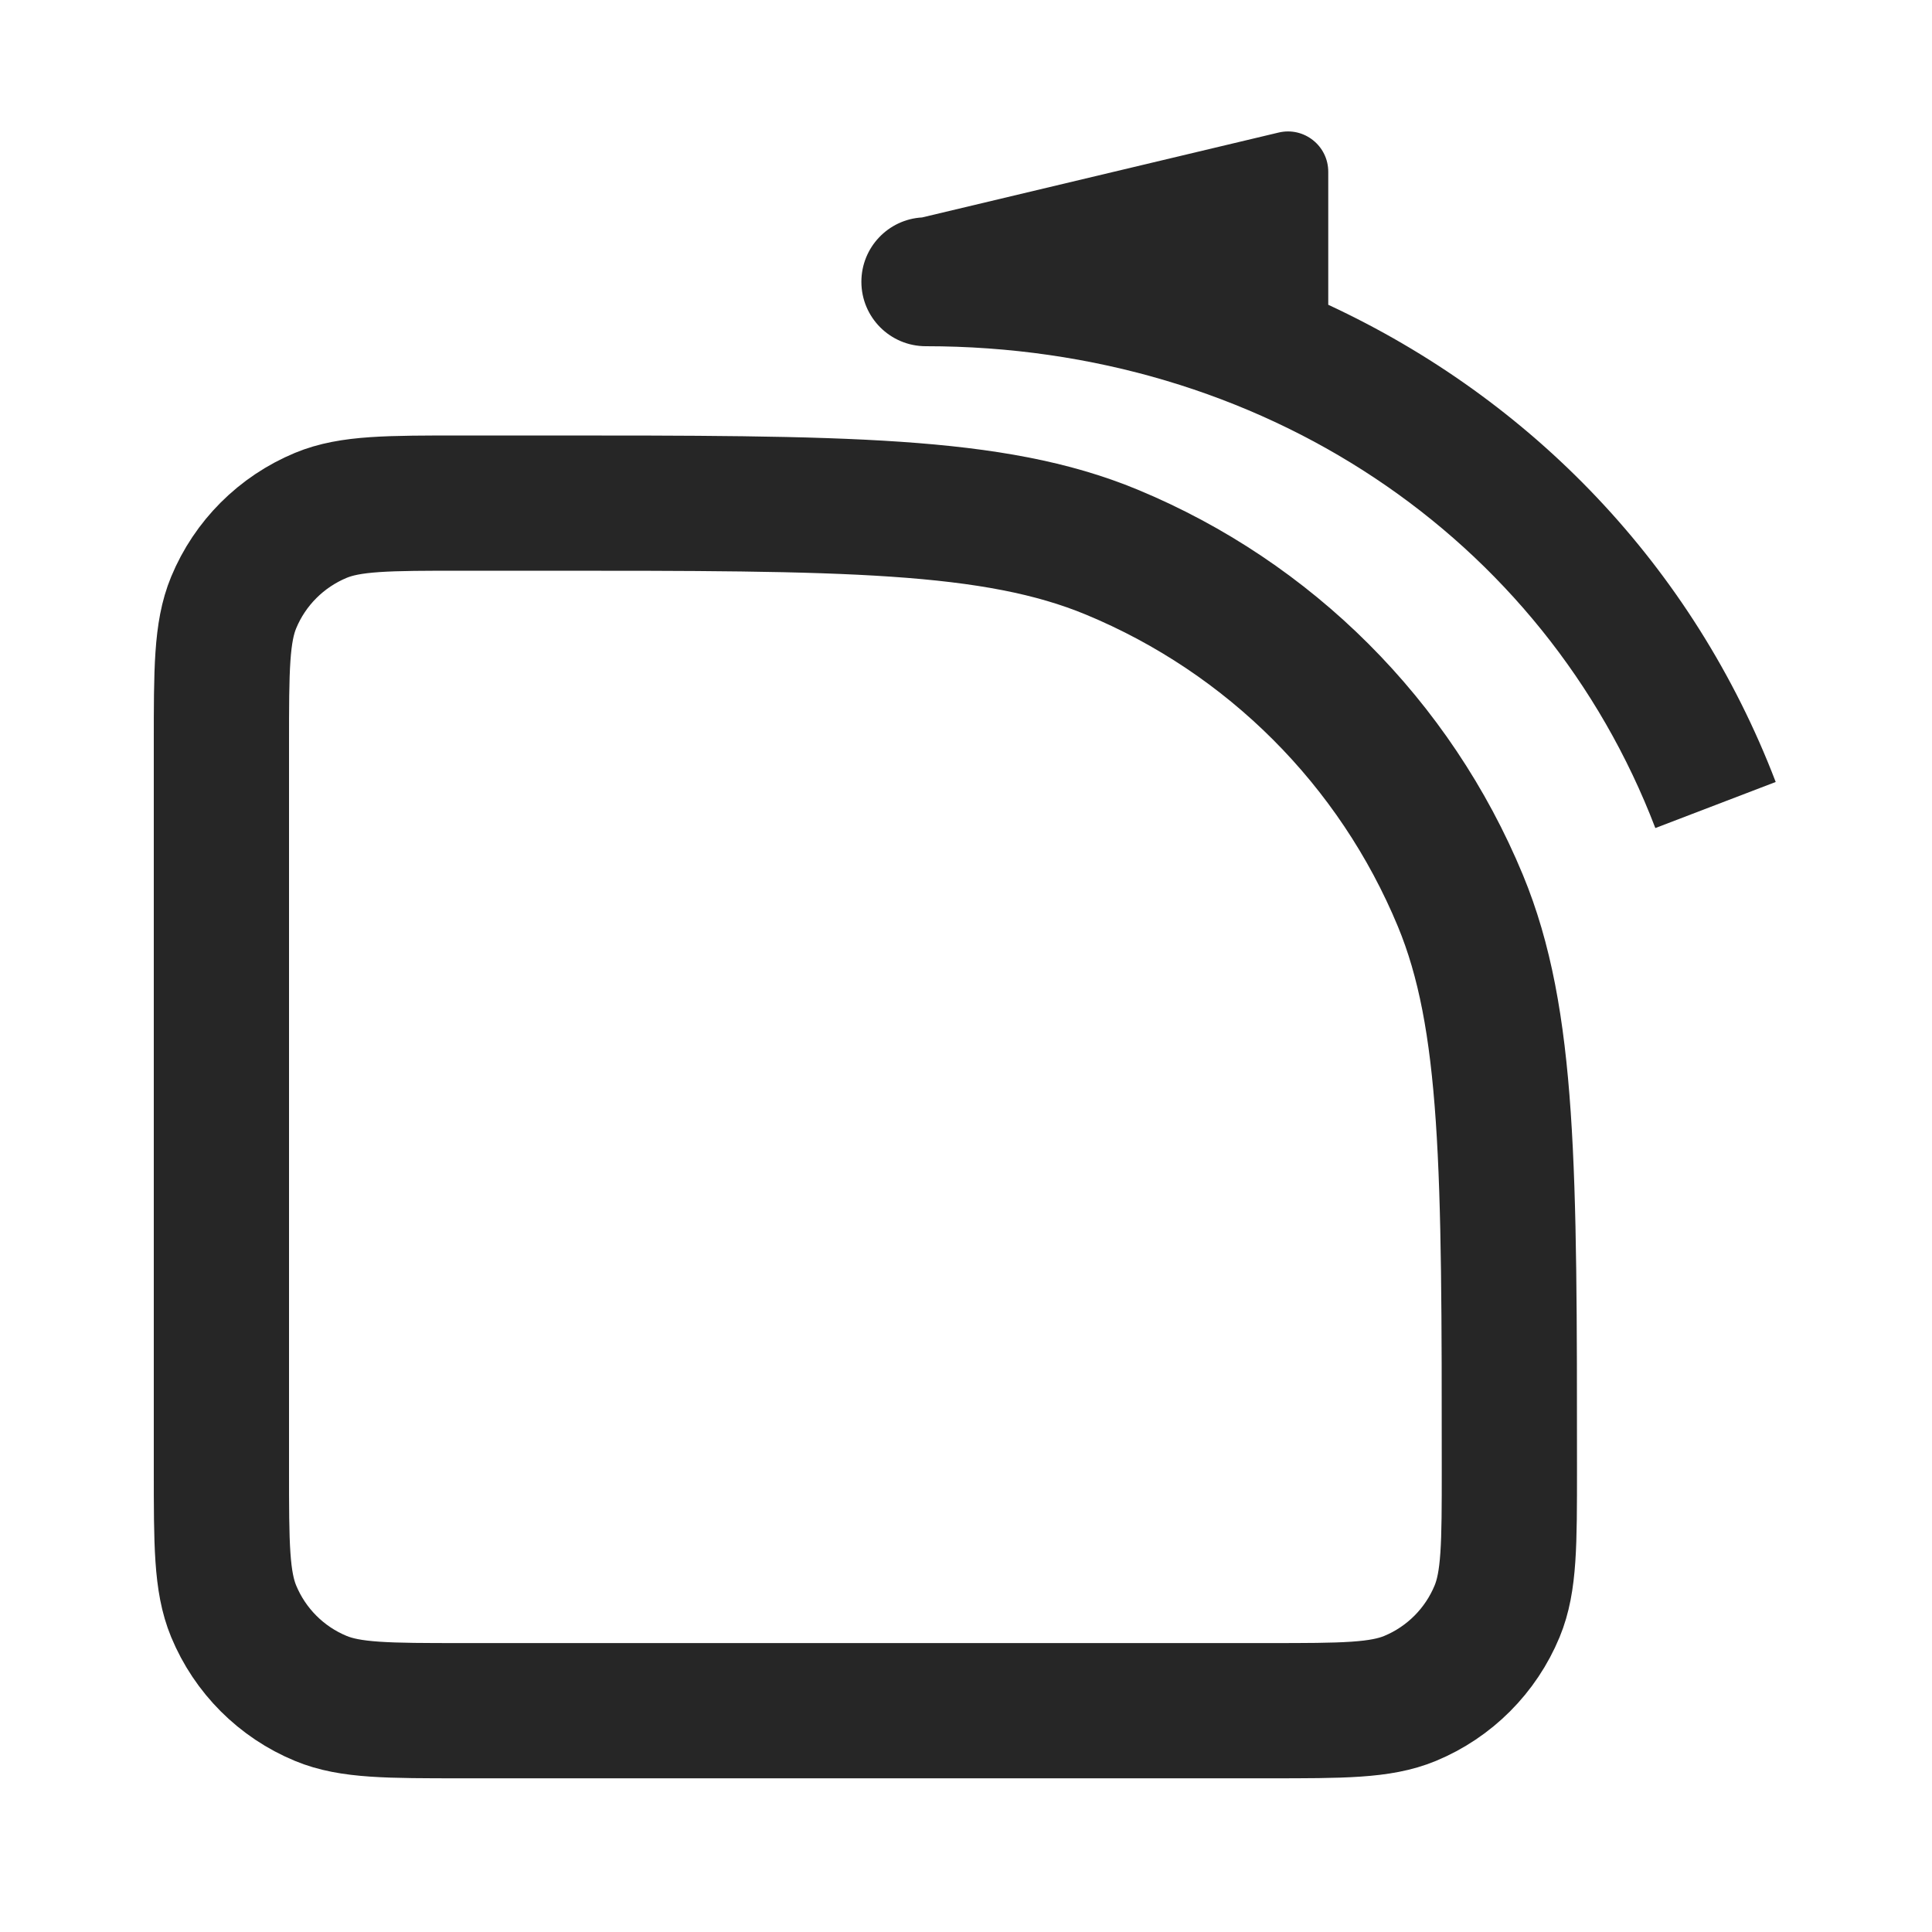 <svg width="20" height="20" viewBox="0 0 20 20" fill="none" xmlns="http://www.w3.org/2000/svg">
<g id="&#231;&#188;&#150;&#231;&#187;&#132;&#229;&#164;&#135;&#228;&#187;&#189;">
<path id="Rectangle 108" d="M2.292 7.708C2.292 6.932 2.292 6.544 2.419 6.237C2.588 5.829 2.912 5.505 3.321 5.335C3.627 5.208 4.015 5.208 4.792 5.208H5.625C8.732 5.208 10.285 5.208 11.51 5.716C13.143 6.393 14.441 7.69 15.118 9.324C15.625 10.549 15.625 12.102 15.625 15.209V15.209C15.625 15.985 15.625 16.373 15.498 16.68C15.329 17.088 15.005 17.413 14.597 17.582C14.29 17.709 13.902 17.709 13.125 17.709H4.792C4.015 17.709 3.627 17.709 3.321 17.582C2.912 17.413 2.588 17.088 2.419 16.68C2.292 16.373 2.292 15.985 2.292 15.209V7.708Z" stroke="black" stroke-opacity="0.85" stroke-width="1.4"/>
<path id="Union" fill-rule="evenodd" clip-rule="evenodd" d="M13.75 1.778C13.75 1.509 13.499 1.31 13.237 1.372L9.545 2.251C9.195 2.271 8.917 2.561 8.917 2.917C8.917 3.285 9.215 3.584 9.584 3.584C13.057 3.584 15.983 5.557 17.136 8.572L18.382 8.095C17.528 5.864 15.859 4.135 13.75 3.155V1.778Z" fill="black" fill-opacity="0.85"/>
</g>
</svg>

